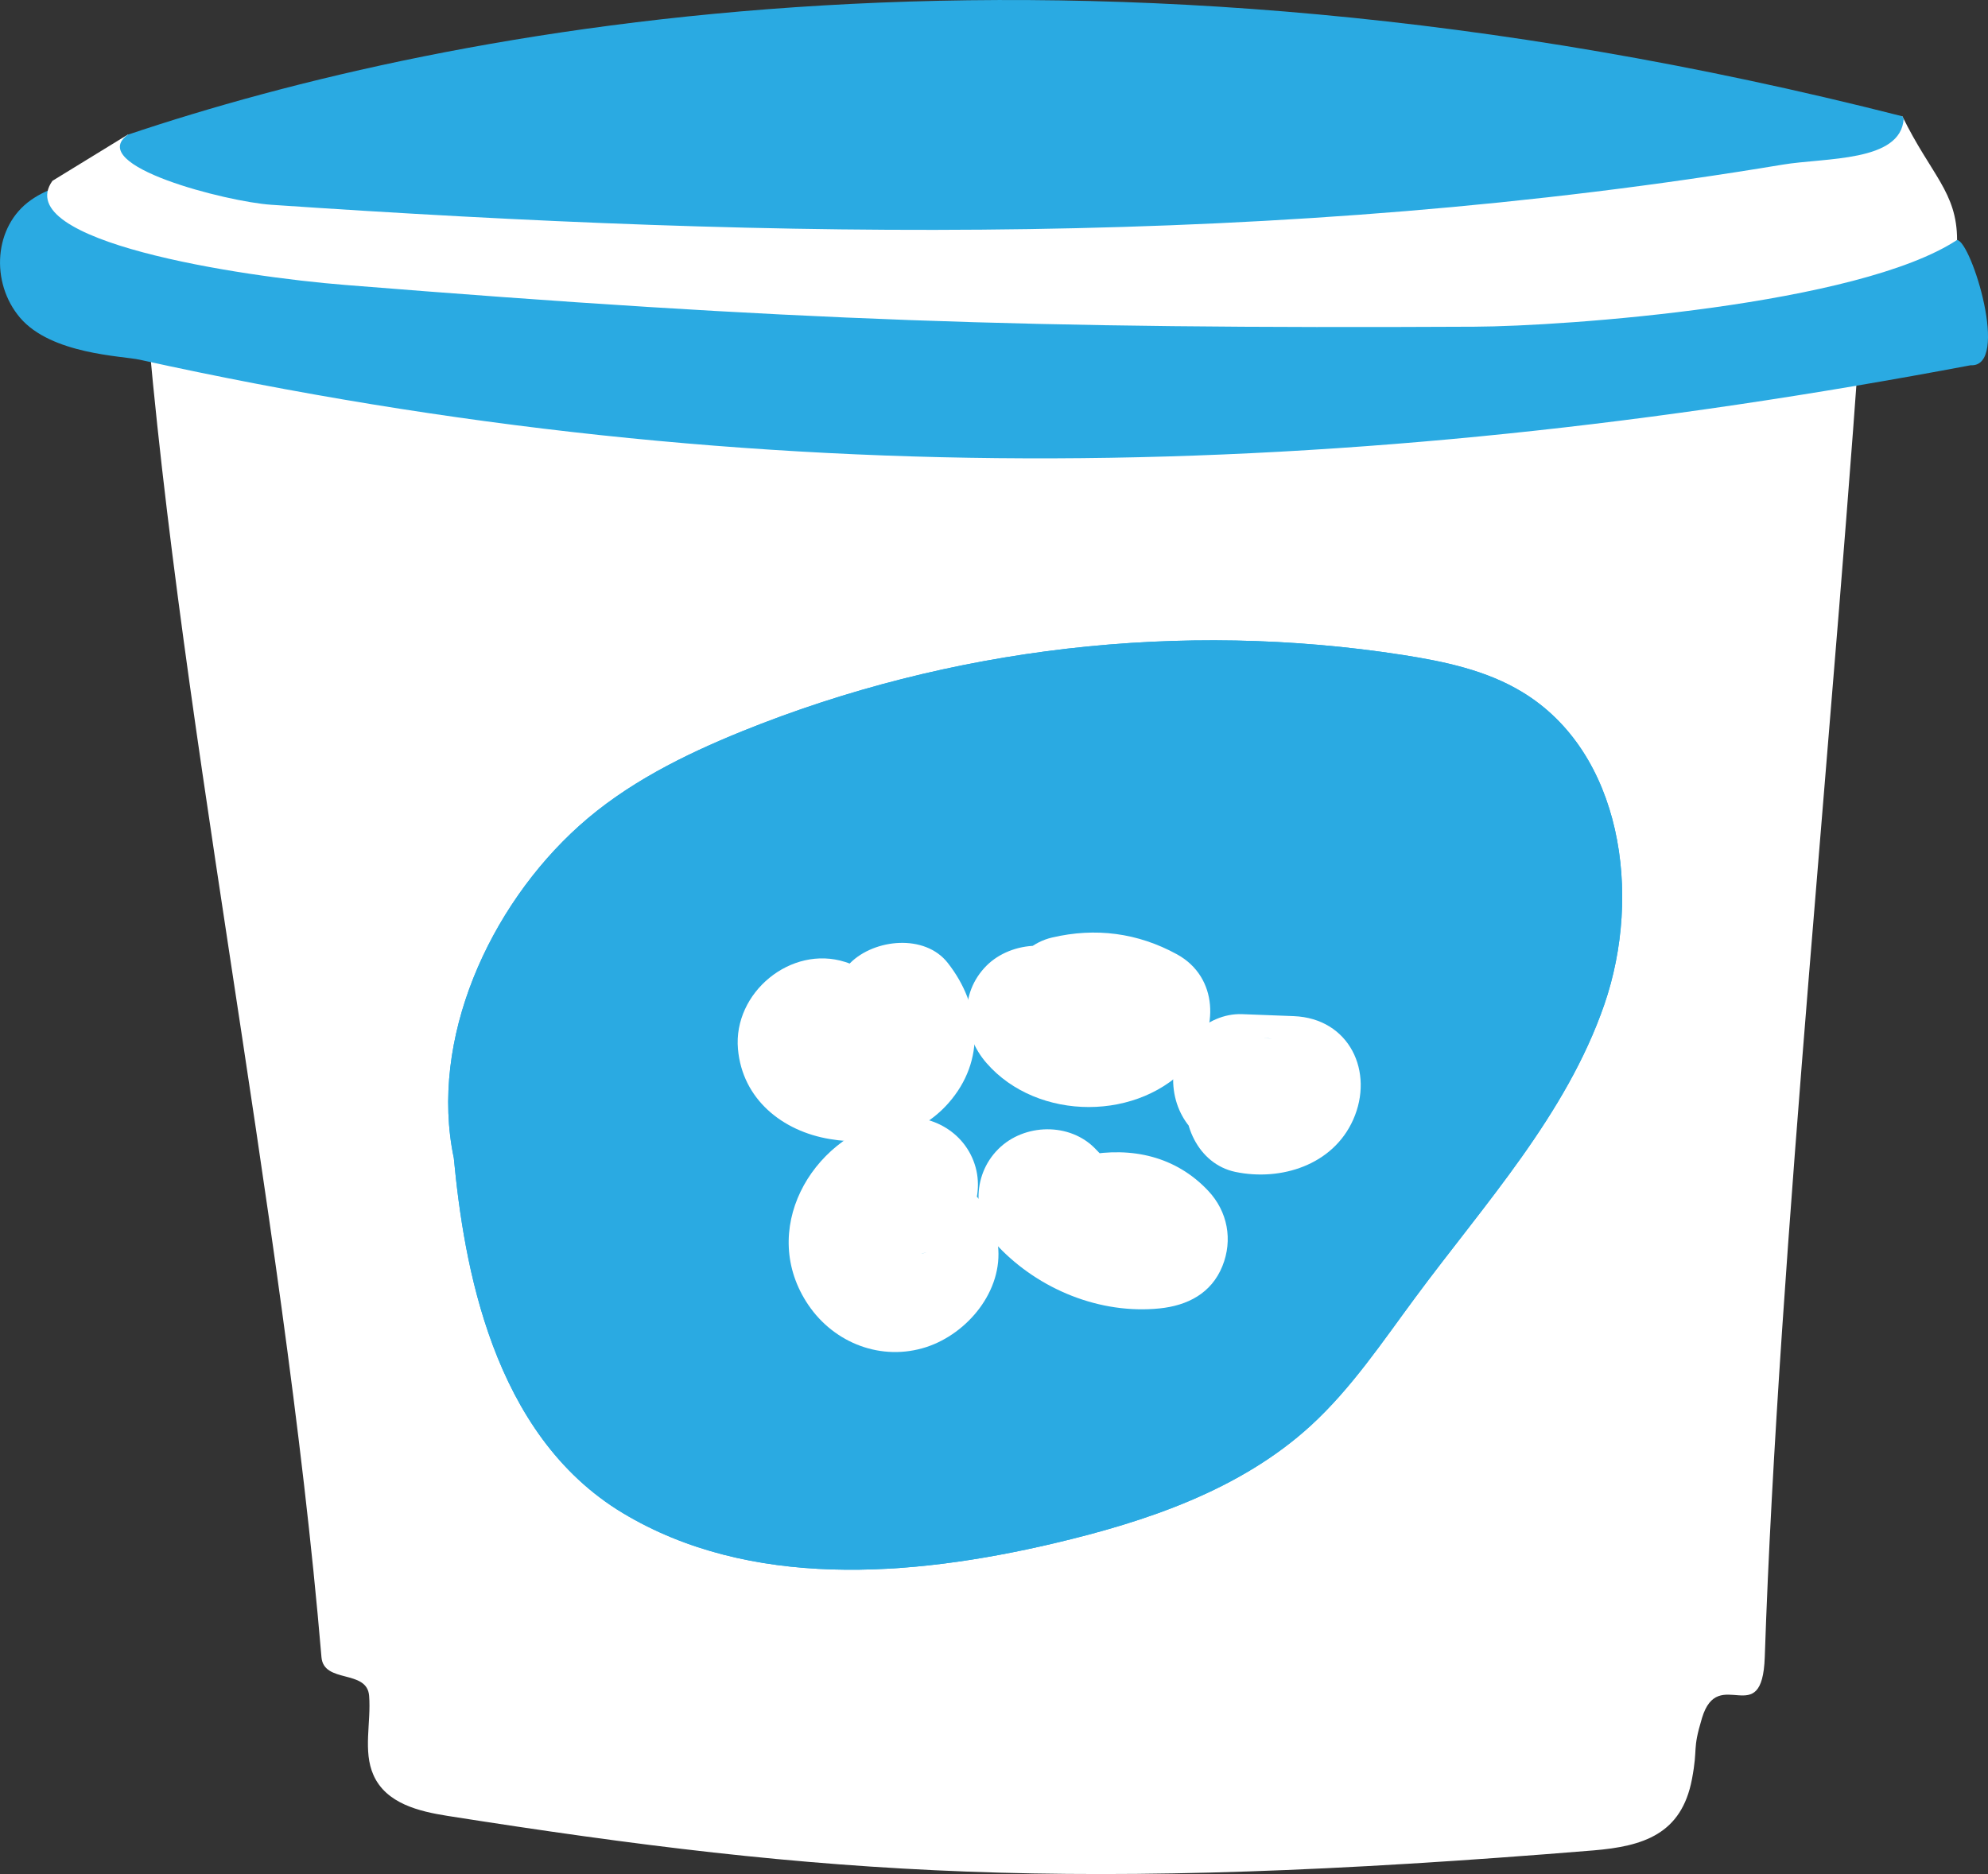 <?xml version="1.0" encoding="utf-8"?>
<!-- Generator: Adobe Illustrator 16.0.2, SVG Export Plug-In . SVG Version: 6.00 Build 0)  -->
<!DOCTYPE svg PUBLIC "-//W3C//DTD SVG 1.1//EN" "http://www.w3.org/Graphics/SVG/1.1/DTD/svg11.dtd">
<svg version="1.1" id="Layer_1" xmlns="http://www.w3.org/2000/svg" xmlns:xlink="http://www.w3.org/1999/xlink" x="0px" y="0px"
	 width="43.264px" height="40.789px" viewBox="0 0 43.264 40.789" enable-background="new 0 0 43.264 40.789" xml:space="preserve">
<rect x="0" y="0" width="43.264" height="40.789" fill="#333333" stroke="none"/>
<g>
	<path fill="#FFFFFF" d="M40.592,5.639c-0.636,9.684-1.892,21.629-2.186,30.428c-0.056,1.631-1.011,0.146-1.367,1.33
		c-0.218,0.725-0.081,0.607-0.218,1.33c-0.227,1.191-1.052,1.459-2.148,1.549c-11.352,0.93-16.661,0.551-24.936-0.752
		c-0.619-0.098-1.333-0.268-1.609-0.887c-0.233-0.523-0.049-1.146-0.095-1.727s-0.988-0.26-1.037-0.84
		C6.159,26.15,3.764,15.111,3.099,5.639C3.077,5.326,5.914,4.793,5.722,5.748C5.663,6.043,4.942,6.662,5.225,6.652
		c7.421-0.246,14.799,1.342,22.223,1.441c4.298,0.057,8.756-1.686,13.036-2.127"/>
	<path fill="#2AAAE2" d="M9.876,25.205c-0.54-2.576,0.769-5.469,2.727-7.229c1.021-0.918,2.271-1.541,3.542-2.057
		c4.53-1.834,9.562-2.414,14.392-1.662c0.897,0.141,1.808,0.332,2.586,0.803c2.174,1.311,2.619,4.404,1.791,6.805
		s-2.6,4.33-4.11,6.371c-0.718,0.969-1.392,1.982-2.282,2.797c-1.53,1.398-3.574,2.086-5.594,2.561
		c-3.128,0.736-6.619,0.994-9.373-0.66C10.699,31.217,10.095,27.502,9.876,25.205"/>
	<path fill="#2AAAE2" d="M40.268,5.959c0.521-0.109,1.303-0.424,2.323-0.736c0.312,0.029,1.16,2.777,0.296,2.727
		C29.237,10.525,16.607,10.818,3.042,7.83C2.666,7.746,1.116,7.715,0.435,6.914c-0.646-0.762-0.576-1.99,0.24-2.561
		c0.816-0.572,1.959-0.457,2.844,0.002"/>
	<path fill="#FFFFFF" d="M42.591,5.223c0-1.041-0.567-1.416-1.19-2.691c-3.706,1.6-8.063,1.699-12.099,1.719
		C22.89,4.281,16.478,4.313,10.065,4.344C7.554,4.355,4.874,4.32,2.781,2.93C2.234,3.266,1.688,3.602,1.141,3.936
		C0.209,5.25,5.21,6.02,7.522,6.203C17.189,6.98,22.389,7.16,32.086,7.111C34.077,7.102,40.438,6.639,42.591,5.223"/>
	<path fill="#2AAAE2" d="M41.4,2.531C23.27-2.086,9.778,0.58,2.781,2.932C1.853,3.607,4.94,4.393,5.903,4.457
		C16.971,5.211,27.85,5.406,38.792,3.584c0.933-0.156,2.572-0.053,2.637-0.996"/>
	<path fill="#2AAAE2" d="M9.876,25.205c-0.54-2.576,0.769-5.469,2.727-7.229c1.021-0.918,2.271-1.541,3.542-2.057
		c4.53-1.834,9.562-2.414,14.392-1.662c0.897,0.141,1.808,0.332,2.586,0.803c2.174,1.311,2.619,4.404,1.791,6.805
		s-2.6,4.33-4.11,6.371c-0.718,0.969-1.392,1.982-2.282,2.797c-1.53,1.398-3.574,2.086-5.594,2.561
		c-3.128,0.736-6.619,0.994-9.373-0.66C10.699,31.217,10.095,27.502,9.876,25.205"/>
	<path fill="#FFFFFF" d="M23.689,23.299c0.216-0.049,0.197-0.053,0.411,0.064c-0.101-0.785-0.202-1.57-0.304-2.355
		c-0.049,0.063-0.104,0.121-0.165,0.174c0.147-0.111,0.149-0.123,0.007-0.035c0.175-0.072,0.181-0.084,0.02-0.033
		c0.199-0.018,0.213-0.021,0.039-0.012c-0.175-0.01-0.162-0.004,0.038,0.016c-0.162-0.049-0.156-0.037,0.019,0.035
		c-0.144-0.086-0.142-0.072,0.004,0.039c-0.061-0.053-0.117-0.109-0.167-0.174c-0.532-0.609-1.576-0.545-2.121,0
		c-0.605,0.607-0.534,1.51,0,2.121c1.109,1.275,3.348,1.279,4.449-0.01c0.604-0.709,0.599-1.861-0.304-2.357
		c-0.856-0.469-1.774-0.588-2.723-0.365c-0.79,0.186-1.257,1.086-1.048,1.846C22.066,23.059,22.898,23.484,23.689,23.299"/>
	<path fill="#FFFFFF" d="M18.396,20.939c-1.182-0.379-2.444,0.668-2.336,1.893c0.095,1.094,0.968,1.791,2.003,1.961
		c0.943,0.158,1.921-0.039,2.576-0.781c0.819-0.928,0.715-2.125-0.013-3.053c-0.5-0.639-1.597-0.523-2.122,0
		c-0.63,0.629-0.501,1.48,0,2.121c-0.361-0.463-0.37-1.08,0.243-1.223c-0.048,0-0.096,0-0.143,0c0.159,0.033,0.15,0.029-0.026-0.008
		c-0.044-0.014-0.088-0.027-0.131-0.039c0.153,0.063,0.289,0.15,0.407,0.266c0.067,0.252,0.136,0.504,0.205,0.756
		c-0.255,0.324-0.511,0.646-0.766,0.969h-0.798c0.034,0.01,0.068,0.021,0.102,0.031c0.747,0.24,1.671-0.279,1.846-1.047
		C19.631,21.963,19.196,21.197,18.396,20.939"/>
	<path fill="#FFFFFF" d="M21.725,27.133c0.889,0.934,2.215,1.477,3.509,1.346c0.604-0.061,1.13-0.326,1.369-0.922
		c0.229-0.568,0.115-1.188-0.31-1.639c-0.707-0.752-1.666-0.959-2.651-0.775c-0.797,0.148-1.25,1.111-1.048,1.844
		c0.23,0.838,1.046,1.197,1.845,1.049c-0.099,0.018-0.165-0.006-0.259-0.018c-0.057-0.006-0.244-0.23-0.008,0.021
		c0.353-0.854,0.707-1.707,1.062-2.561c-0.199,0.02-0.402,0.035-0.603,0.01c0.273,0.033-0.203-0.068-0.262-0.09
		c-0.099-0.035-0.096-0.031,0.011,0.008c-0.091-0.045-0.178-0.094-0.263-0.146c-0.148-0.1-0.167-0.111-0.058-0.037
		c-0.074-0.066-0.146-0.137-0.214-0.211c-0.558-0.588-1.559-0.564-2.121,0C21.138,25.598,21.165,26.543,21.725,27.133"/>
	<path fill="#FFFFFF" d="M19.387,24.361c-1.761,0.422-2.882,2.438-1.795,4.043c0.567,0.836,1.596,1.232,2.568,0.916
		c0.901-0.295,1.673-1.23,1.558-2.215c-0.091-0.775-0.625-1.539-1.5-1.5c-0.735,0.033-1.599,0.666-1.5,1.5
		c0.038,0.324,0.088-0.238,0.118-0.303c0.14-0.307,0.358-0.336,0.629-0.336c0.226,0,0.463,0.072,0.605,0.266
		c0.062,0.082,0.087,0.328,0.055,0.072c0.029,0.23,0.009,0.314-0.102,0.51c0.032-0.031,0.064-0.063,0.097-0.094
		c-0.106,0.084-0.114,0.098-0.024,0.045c0.228-0.033-0.312,0.084,0.088-0.012c0.789-0.188,1.258-1.082,1.048-1.844
		C21.011,24.605,20.177,24.172,19.387,24.361"/>
	<path fill="#FFFFFF" d="M27.032,25.074l1.12,0.043c-0.431-0.752-0.862-1.504-1.295-2.258c-0.116,0.225-0.035,0.166,0.243-0.176
		c0.178-0.1,0.372-0.121,0.583-0.068c-0.766-0.16-1.657,0.223-1.845,1.047c-0.171,0.752,0.226,1.674,1.048,1.846
		c0.986,0.205,2.121-0.146,2.562-1.135c0.464-1.037-0.076-2.209-1.296-2.256l-1.12-0.043c-0.784-0.031-1.534,0.711-1.5,1.5
		C25.57,24.412,26.191,25.041,27.032,25.074"/>
</g>
</svg>
